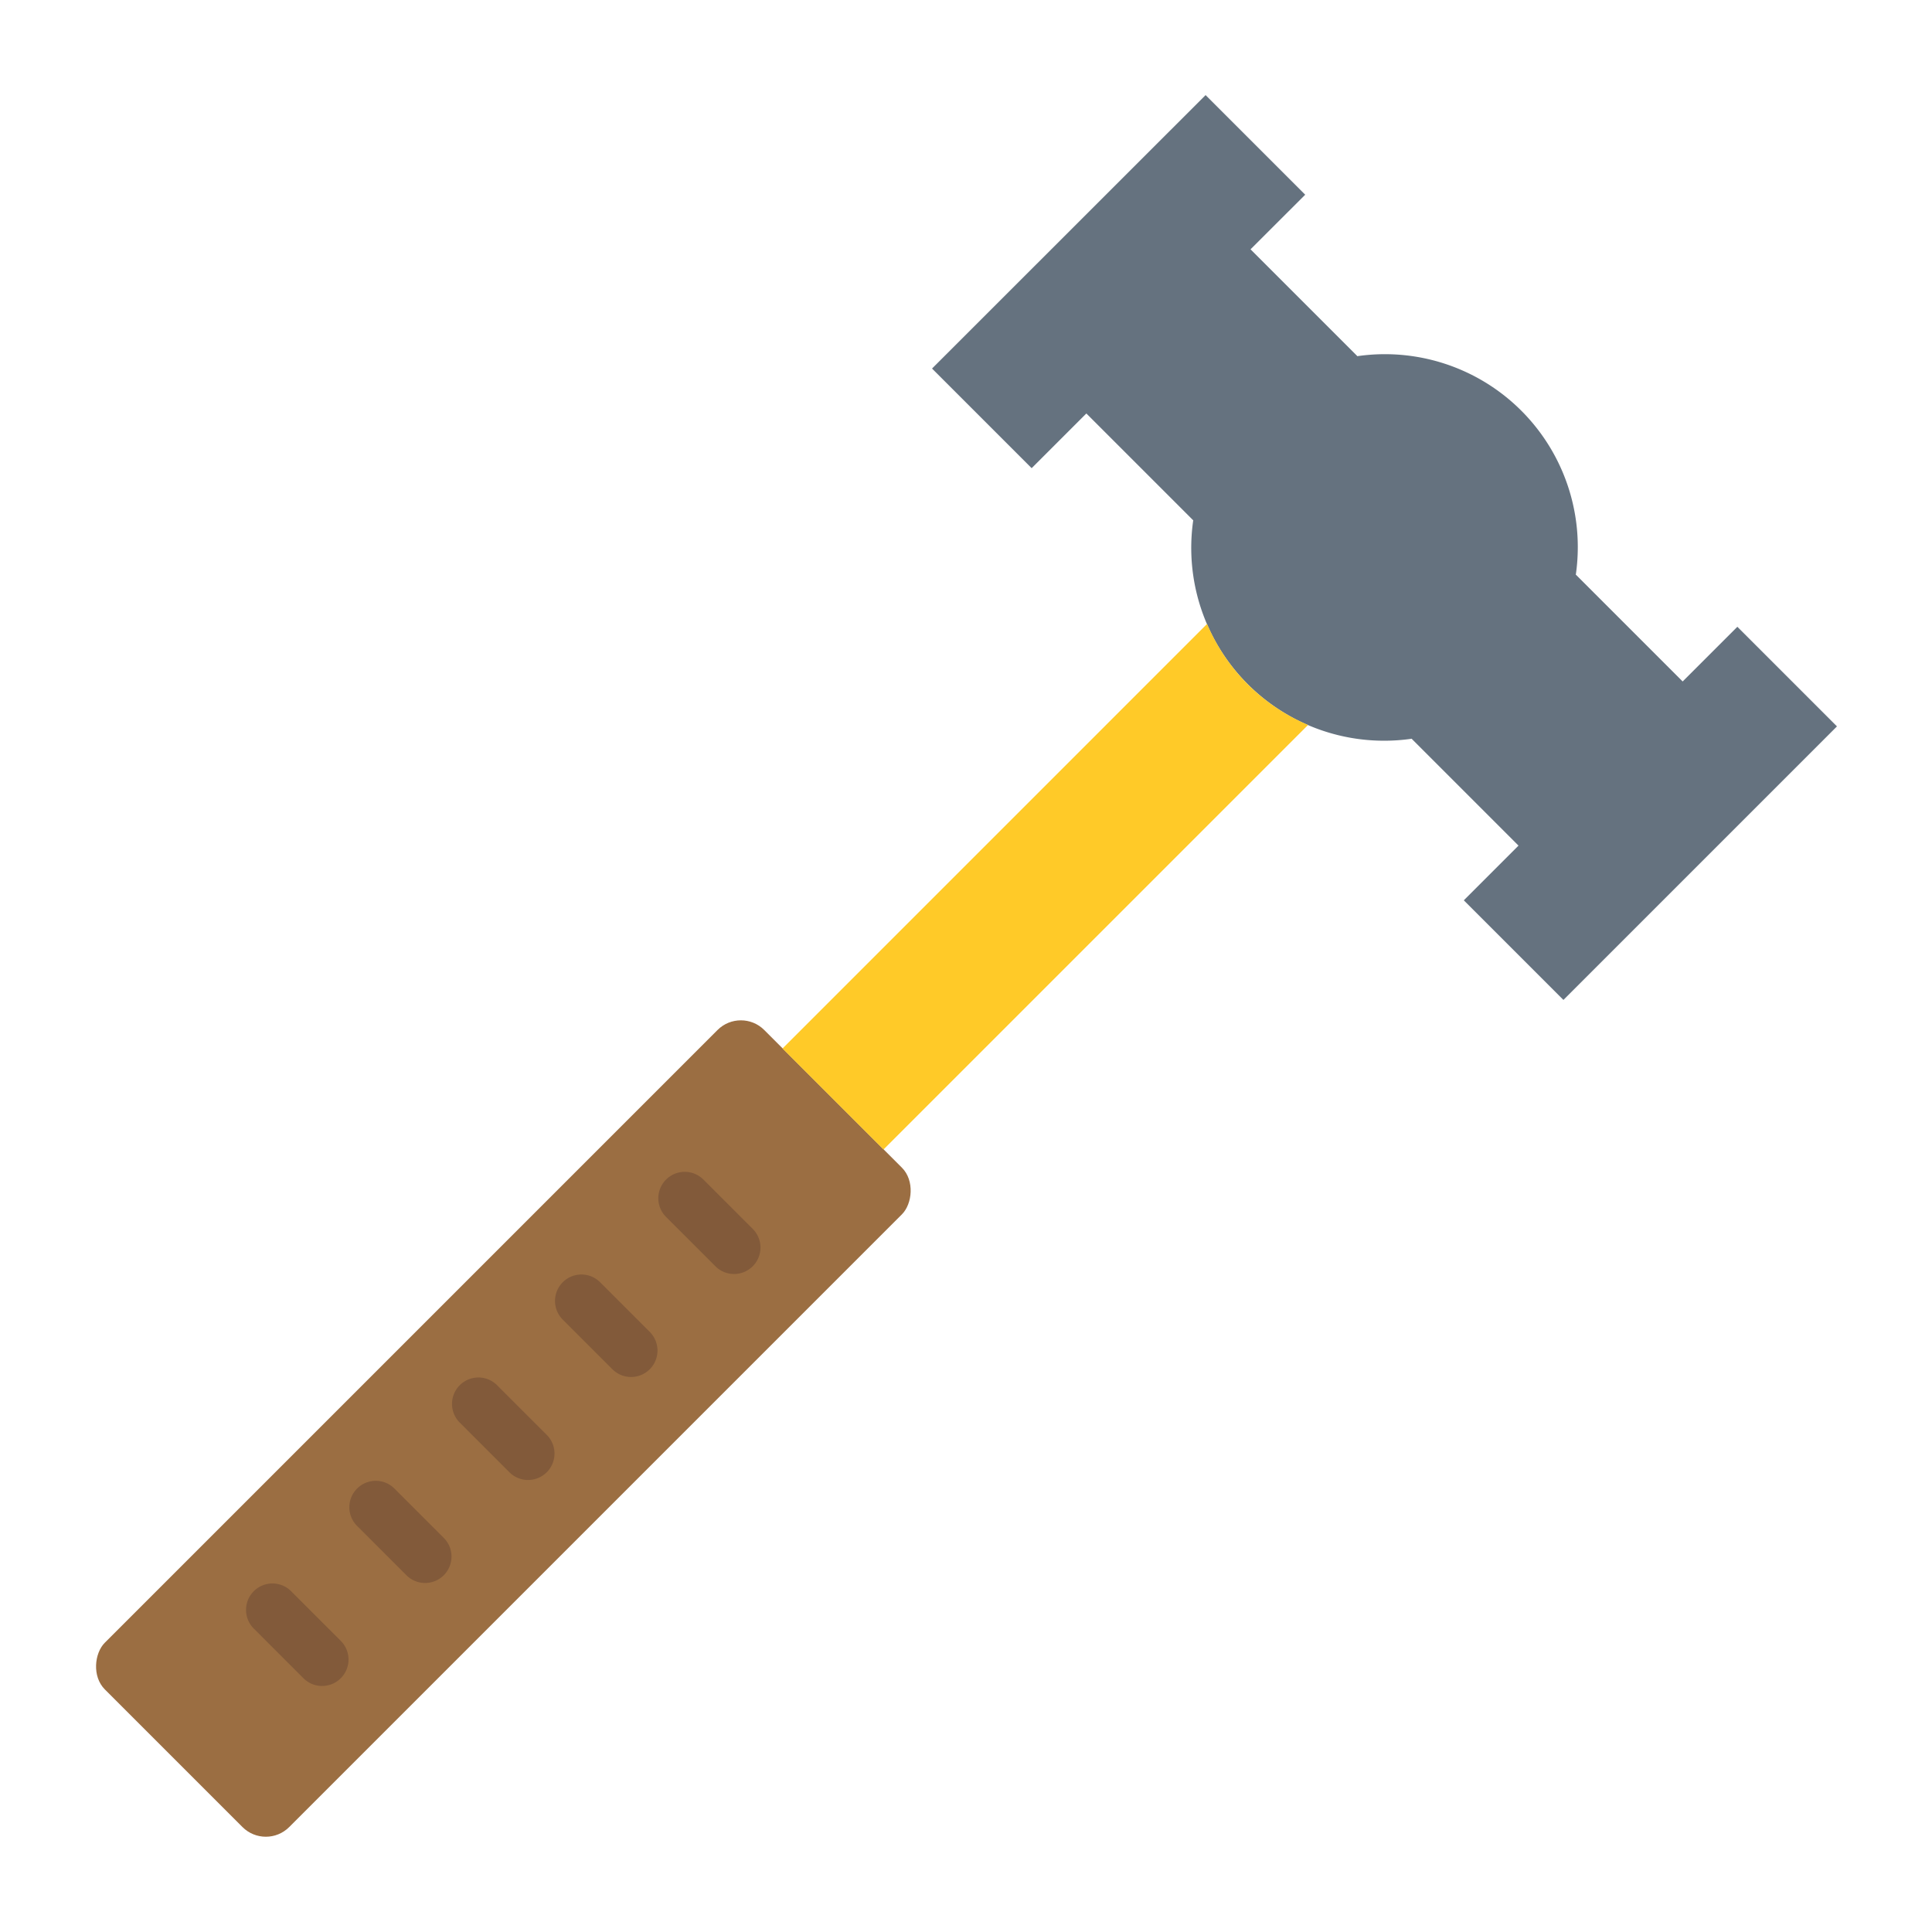 <svg height="512" viewBox="0 0 128 128" width="512" xmlns="http://www.w3.org/2000/svg"><g><rect fill="#9b6e42" height="61.793" rx="2.19" transform="matrix(.707 .707 -.707 .707 76.699 4.148)" width="17.277" x="24.704" y="63.761"/><path d="m115.105 41.526-3.624 3.623-7.069-7.069-.013.013a12.78 12.78 0 0 0 -14.493-14.493l.014-.013-7.069-7.069 3.623-3.618-6.6-6.6-18.124 18.117 6.6 6.6 3.624-3.624 7.07 7.07.013-.012a12.779 12.779 0 0 0 14.49 14.49l-.012.013 7.07 7.07-3.624 3.624 6.6 6.6 18.123-18.123z" fill="#65727f"/><path d="m82.667 45.333a12.7 12.7 0 0 1 -2.678-3.953l-.03-.031-28.115 28.116 6.691 6.691 28.116-28.115-.031-.03a12.7 12.7 0 0 1 -3.953-2.678z" fill="#ffca28"/><g fill="#825a3a"><path d="m34.987 98.053a1.745 1.745 0 0 1 -1.237-.513l-3.29-3.29a1.75 1.75 0 0 1 2.475-2.475l3.29 3.29a1.751 1.751 0 0 1 -1.238 2.988z"/><path d="m28.164 104.876a1.744 1.744 0 0 1 -1.238-.512l-3.29-3.29a1.75 1.75 0 0 1 2.475-2.474l3.29 3.29a1.75 1.75 0 0 1 -1.237 2.987z"/><path d="m48.635 84.406a1.745 1.745 0 0 1 -1.238-.513l-3.29-3.29a1.75 1.75 0 0 1 2.474-2.475l3.291 3.29a1.751 1.751 0 0 1 -1.237 2.988z"/><path d="m41.811 91.229a1.741 1.741 0 0 1 -1.237-.513l-3.29-3.29a1.749 1.749 0 1 1 2.474-2.474l3.29 3.29a1.75 1.75 0 0 1 -1.237 2.987z"/><path d="m21.34 111.7a1.745 1.745 0 0 1 -1.237-.513l-3.29-3.29a1.75 1.75 0 0 1 2.475-2.475l3.29 3.29a1.751 1.751 0 0 1 -1.238 2.988z"/></g></g></svg>